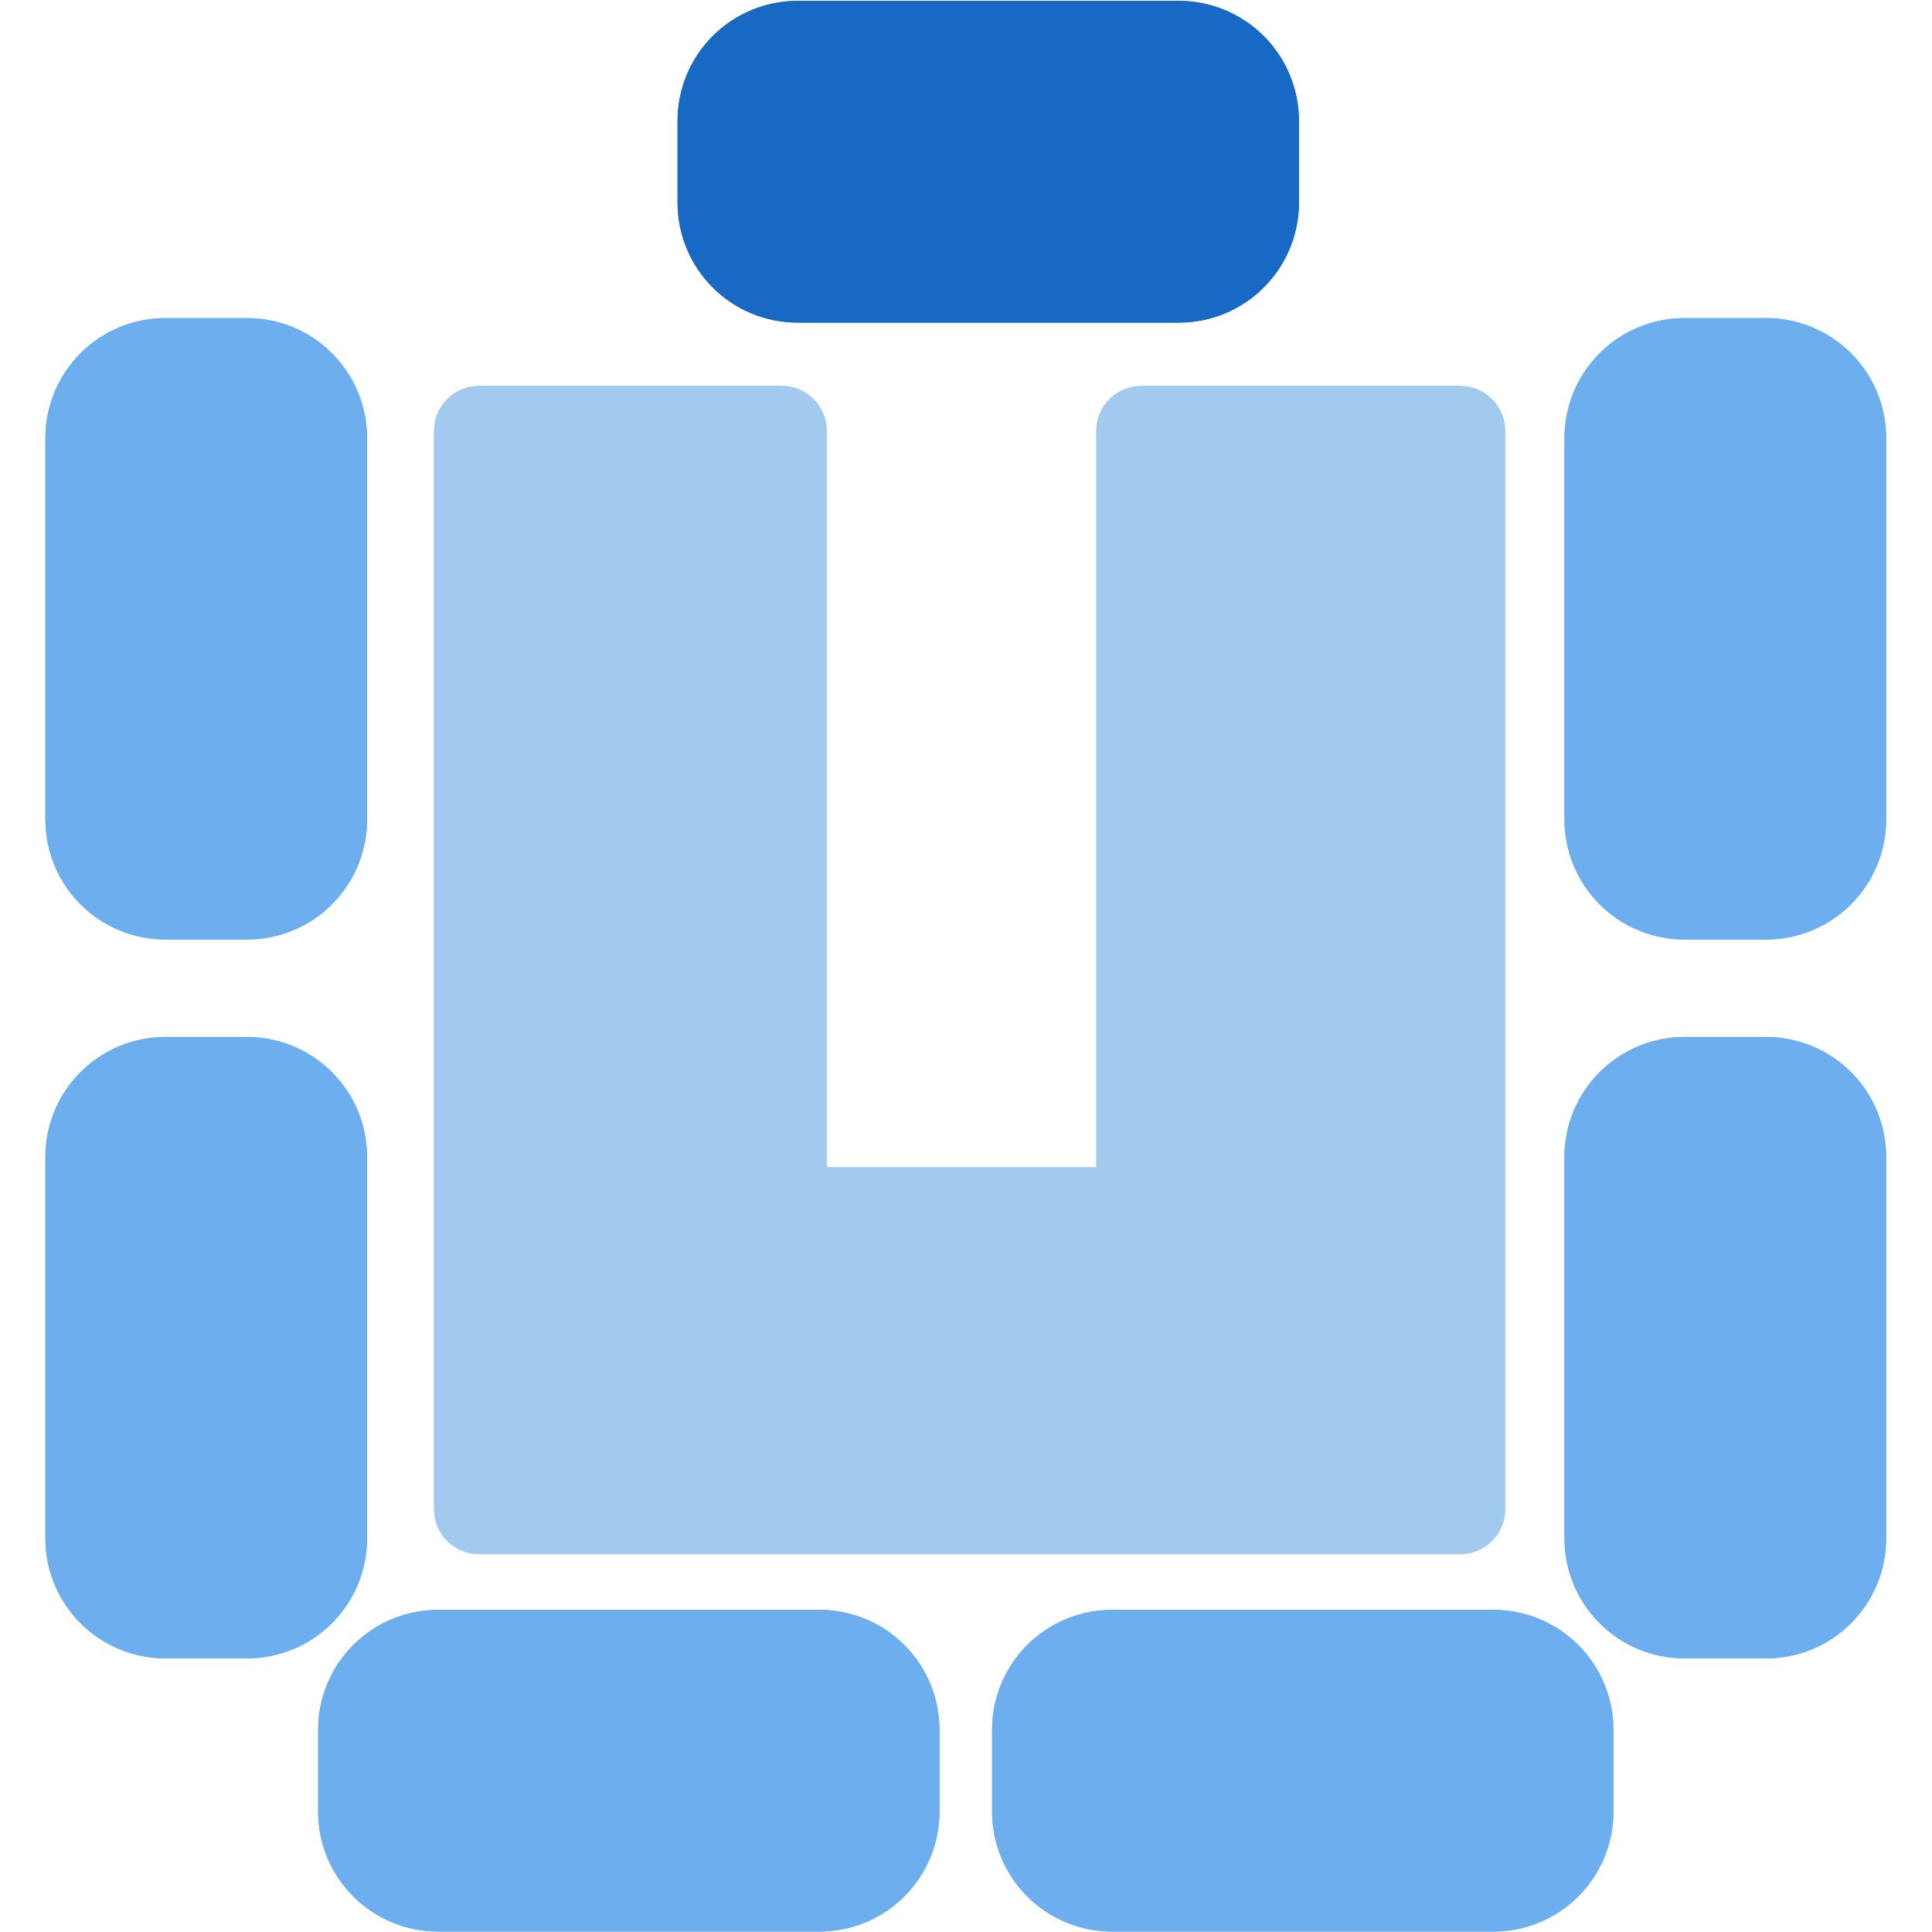 <svg xmlns="http://www.w3.org/2000/svg" xmlns:xlink="http://www.w3.org/1999/xlink" width="500" zoomAndPan="magnify" viewBox="0 0 375 375" height="500" preserveAspectRatio="xMidYMid meet" version="1.0"><defs><clipPath id="334d9b8e42"><path d="M 303 61 L 366.422 61 L 366.422 183 L 303 183 Z M 303 61 " clip-rule="nonzero"/></clipPath><clipPath id="a63d3ff17a"><path d="M 8.672 61 L 72 61 L 72 183 L 8.672 183 Z M 8.672 61 " clip-rule="nonzero"/></clipPath><clipPath id="c9794bf03d"><path d="M 303 201 L 366.422 201 L 366.422 322 L 303 322 Z M 303 201 " clip-rule="nonzero"/></clipPath><clipPath id="bcb503dc4c"><path d="M 8.672 201 L 72 201 L 72 322 L 8.672 322 Z M 8.672 201 " clip-rule="nonzero"/></clipPath><clipPath id="9ec72c4272"><path d="M 303 61 L 366.422 61 L 366.422 183 L 303 183 Z M 303 61 " clip-rule="nonzero"/></clipPath><clipPath id="13bc99152f"><path d="M 8.672 61 L 72 61 L 72 183 L 8.672 183 Z M 8.672 61 " clip-rule="nonzero"/></clipPath><clipPath id="a0db80b672"><path d="M 303 201 L 366.422 201 L 366.422 322 L 303 322 Z M 303 201 " clip-rule="nonzero"/></clipPath><clipPath id="d4ac3993b7"><path d="M 8.672 201 L 72 201 L 72 322 L 8.672 322 Z M 8.672 201 " clip-rule="nonzero"/></clipPath></defs><g clip-path="url(#334d9b8e42)"><path fill="#6caeee" d="M 326.949 61.746 L 342.82 61.746 C 343.582 61.746 344.344 61.781 345.102 61.855 C 345.859 61.93 346.613 62.043 347.363 62.191 C 348.109 62.34 348.848 62.527 349.578 62.746 C 350.309 62.969 351.027 63.227 351.73 63.516 C 352.434 63.809 353.125 64.133 353.797 64.492 C 354.469 64.852 355.121 65.246 355.758 65.668 C 356.391 66.094 357.004 66.547 357.59 67.031 C 358.18 67.512 358.746 68.023 359.285 68.562 C 359.824 69.102 360.336 69.668 360.82 70.258 C 361.305 70.848 361.758 71.457 362.18 72.094 C 362.605 72.727 362.996 73.379 363.355 74.051 C 363.715 74.727 364.039 75.414 364.332 76.117 C 364.625 76.824 364.879 77.539 365.102 78.27 C 365.324 79 365.508 79.738 365.656 80.488 C 365.805 81.234 365.918 81.988 365.992 82.746 C 366.066 83.504 366.105 84.266 366.105 85.027 L 366.105 159.07 C 366.105 159.832 366.066 160.594 365.992 161.352 C 365.918 162.109 365.805 162.863 365.656 163.613 C 365.508 164.359 365.324 165.098 365.102 165.828 C 364.879 166.559 364.625 167.277 364.332 167.98 C 364.039 168.684 363.715 169.375 363.355 170.047 C 362.996 170.719 362.605 171.371 362.18 172.008 C 361.758 172.641 361.305 173.254 360.82 173.84 C 360.336 174.43 359.824 174.996 359.285 175.535 C 358.746 176.074 358.18 176.586 357.59 177.07 C 357.004 177.555 356.391 178.008 355.758 178.43 C 355.121 178.855 354.469 179.246 353.797 179.605 C 353.125 179.965 352.434 180.289 351.73 180.582 C 351.027 180.875 350.309 181.129 349.578 181.352 C 348.848 181.574 348.109 181.758 347.363 181.906 C 346.613 182.055 345.859 182.168 345.102 182.242 C 344.344 182.316 343.582 182.355 342.82 182.355 L 326.949 182.355 C 326.184 182.355 325.426 182.316 324.664 182.242 C 323.906 182.168 323.152 182.055 322.406 181.906 C 321.656 181.758 320.918 181.574 320.188 181.352 C 319.457 181.129 318.742 180.875 318.035 180.582 C 317.332 180.289 316.645 179.965 315.973 179.605 C 315.297 179.246 314.645 178.855 314.012 178.43 C 313.379 178.008 312.766 177.555 312.176 177.07 C 311.586 176.586 311.023 176.074 310.484 175.535 C 309.945 174.996 309.434 174.43 308.949 173.84 C 308.465 173.254 308.012 172.641 307.586 172.008 C 307.164 171.371 306.773 170.719 306.414 170.047 C 306.051 169.375 305.727 168.684 305.434 167.98 C 305.145 167.277 304.887 166.559 304.664 165.828 C 304.445 165.098 304.258 164.359 304.109 163.613 C 303.961 162.863 303.852 162.109 303.773 161.352 C 303.699 160.594 303.664 159.832 303.664 159.07 L 303.664 85.027 C 303.664 84.266 303.699 83.504 303.773 82.746 C 303.852 81.988 303.961 81.234 304.109 80.488 C 304.258 79.738 304.445 79 304.664 78.27 C 304.887 77.539 305.145 76.824 305.434 76.117 C 305.727 75.414 306.051 74.727 306.414 74.051 C 306.773 73.379 307.164 72.727 307.586 72.094 C 308.012 71.457 308.465 70.848 308.949 70.258 C 309.434 69.668 309.945 69.102 310.484 68.562 C 311.023 68.023 311.586 67.512 312.176 67.031 C 312.766 66.547 313.379 66.094 314.012 65.668 C 314.645 65.246 315.297 64.852 315.973 64.492 C 316.645 64.133 317.332 63.809 318.035 63.516 C 318.742 63.227 319.457 62.969 320.188 62.746 C 320.918 62.527 321.656 62.34 322.406 62.191 C 323.152 62.043 323.906 61.93 324.664 61.855 C 325.426 61.781 326.184 61.746 326.949 61.746 Z M 326.949 61.746 " fill-opacity="1" fill-rule="nonzero"/></g><g clip-path="url(#a63d3ff17a)"><path fill="#6caeee" d="M 32.094 61.746 L 47.965 61.746 C 48.727 61.746 49.488 61.781 50.246 61.855 C 51.008 61.93 51.762 62.043 52.508 62.191 C 53.254 62.34 53.996 62.527 54.723 62.746 C 55.453 62.969 56.172 63.227 56.875 63.516 C 57.582 63.809 58.27 64.133 58.941 64.492 C 59.613 64.852 60.266 65.246 60.902 65.668 C 61.535 66.094 62.148 66.547 62.738 67.031 C 63.328 67.512 63.891 68.023 64.43 68.562 C 64.969 69.102 65.48 69.668 65.965 70.258 C 66.449 70.848 66.902 71.457 67.324 72.094 C 67.75 72.727 68.141 73.379 68.5 74.051 C 68.859 74.727 69.188 75.414 69.477 76.117 C 69.77 76.824 70.027 77.539 70.246 78.27 C 70.469 79 70.652 79.738 70.801 80.488 C 70.953 81.234 71.062 81.988 71.137 82.746 C 71.211 83.504 71.25 84.266 71.25 85.027 L 71.25 159.07 C 71.25 159.832 71.211 160.594 71.137 161.352 C 71.062 162.109 70.953 162.863 70.801 163.613 C 70.652 164.359 70.469 165.098 70.246 165.828 C 70.027 166.559 69.77 167.277 69.477 167.98 C 69.188 168.684 68.859 169.375 68.5 170.047 C 68.141 170.719 67.75 171.371 67.324 172.008 C 66.902 172.641 66.449 173.254 65.965 173.84 C 65.48 174.43 64.969 174.996 64.43 175.535 C 63.891 176.074 63.328 176.586 62.738 177.07 C 62.148 177.555 61.535 178.008 60.902 178.43 C 60.266 178.855 59.613 179.246 58.941 179.605 C 58.27 179.965 57.582 180.289 56.875 180.582 C 56.172 180.875 55.453 181.129 54.723 181.352 C 53.996 181.574 53.254 181.758 52.508 181.906 C 51.762 182.055 51.008 182.168 50.246 182.242 C 49.488 182.316 48.727 182.355 47.965 182.355 L 32.094 182.355 C 31.332 182.355 30.57 182.316 29.812 182.242 C 29.051 182.168 28.297 182.055 27.551 181.906 C 26.801 181.758 26.062 181.574 25.332 181.352 C 24.605 181.129 23.887 180.875 23.184 180.582 C 22.477 180.289 21.789 179.965 21.117 179.605 C 20.445 179.246 19.789 178.855 19.156 178.43 C 18.523 178.008 17.91 177.555 17.32 177.07 C 16.73 176.586 16.168 176.074 15.629 175.535 C 15.09 174.996 14.578 174.43 14.094 173.84 C 13.609 173.254 13.156 172.641 12.73 172.008 C 12.309 171.371 11.918 170.719 11.559 170.047 C 11.199 169.375 10.871 168.684 10.582 167.98 C 10.289 167.277 10.031 166.559 9.812 165.828 C 9.59 165.098 9.406 164.359 9.254 163.613 C 9.105 162.863 8.996 162.109 8.922 161.352 C 8.844 160.594 8.809 159.832 8.809 159.07 L 8.809 85.027 C 8.809 84.266 8.844 83.504 8.922 82.746 C 8.996 81.988 9.105 81.234 9.254 80.488 C 9.406 79.738 9.59 79 9.812 78.27 C 10.031 77.539 10.289 76.824 10.582 76.117 C 10.871 75.414 11.199 74.727 11.559 74.051 C 11.918 73.379 12.309 72.727 12.73 72.094 C 13.156 71.457 13.609 70.848 14.094 70.258 C 14.578 69.668 15.09 69.102 15.629 68.562 C 16.168 68.023 16.73 67.512 17.32 67.031 C 17.91 66.547 18.523 66.094 19.156 65.668 C 19.789 65.246 20.445 64.852 21.117 64.492 C 21.789 64.133 22.477 63.809 23.184 63.516 C 23.887 63.227 24.605 62.969 25.332 62.746 C 26.062 62.527 26.801 62.34 27.551 62.191 C 28.297 62.043 29.051 61.93 29.812 61.855 C 30.57 61.781 31.332 61.746 32.094 61.746 Z M 32.094 61.746 " fill-opacity="1" fill-rule="nonzero"/></g><g clip-path="url(#c9794bf03d)"><path fill="#6caeee" d="M 326.949 201.277 L 342.82 201.277 C 343.582 201.277 344.344 201.316 345.102 201.391 C 345.859 201.465 346.613 201.578 347.363 201.727 C 348.109 201.875 348.848 202.059 349.578 202.281 C 350.309 202.504 351.027 202.758 351.73 203.051 C 352.434 203.344 353.125 203.668 353.797 204.027 C 354.469 204.387 355.121 204.781 355.758 205.203 C 356.391 205.625 357.004 206.082 357.59 206.566 C 358.18 207.047 358.746 207.559 359.285 208.098 C 359.824 208.637 360.336 209.203 360.82 209.793 C 361.305 210.383 361.758 210.992 362.18 211.629 C 362.605 212.262 362.996 212.914 363.355 213.586 C 363.715 214.262 364.039 214.949 364.332 215.652 C 364.625 216.359 364.879 217.074 365.102 217.805 C 365.324 218.535 365.508 219.273 365.656 220.02 C 365.805 220.77 365.918 221.523 365.992 222.281 C 366.066 223.039 366.105 223.801 366.105 224.562 L 366.105 298.605 C 366.105 299.367 366.066 300.129 365.992 300.887 C 365.918 301.645 365.805 302.398 365.656 303.148 C 365.508 303.895 365.324 304.633 365.102 305.363 C 364.879 306.094 364.625 306.812 364.332 307.516 C 364.039 308.219 363.715 308.91 363.355 309.582 C 362.996 310.254 362.605 310.906 362.18 311.539 C 361.758 312.176 361.305 312.785 360.82 313.375 C 360.336 313.965 359.824 314.531 359.285 315.07 C 358.746 315.609 358.18 316.121 357.59 316.605 C 357.004 317.086 356.391 317.543 355.758 317.965 C 355.121 318.391 354.469 318.781 353.797 319.141 C 353.125 319.5 352.434 319.824 351.73 320.117 C 351.027 320.41 350.309 320.664 349.578 320.887 C 348.848 321.109 348.109 321.293 347.363 321.441 C 346.613 321.59 345.859 321.703 345.102 321.777 C 344.344 321.852 343.582 321.891 342.82 321.891 L 326.949 321.891 C 326.184 321.891 325.426 321.852 324.664 321.777 C 323.906 321.703 323.152 321.59 322.406 321.441 C 321.656 321.293 320.918 321.109 320.188 320.887 C 319.457 320.664 318.742 320.41 318.035 320.117 C 317.332 319.824 316.645 319.5 315.973 319.141 C 315.297 318.781 314.645 318.391 314.012 317.965 C 313.379 317.543 312.766 317.086 312.176 316.605 C 311.586 316.121 311.023 315.609 310.484 315.07 C 309.945 314.531 309.434 313.965 308.949 313.375 C 308.465 312.785 308.012 312.176 307.586 311.539 C 307.164 310.906 306.773 310.254 306.414 309.582 C 306.051 308.91 305.727 308.219 305.434 307.516 C 305.145 306.812 304.887 306.094 304.664 305.363 C 304.445 304.633 304.258 303.895 304.109 303.148 C 303.961 302.398 303.852 301.645 303.773 300.887 C 303.699 300.129 303.664 299.367 303.664 298.605 L 303.664 224.562 C 303.664 223.801 303.699 223.039 303.773 222.281 C 303.852 221.523 303.961 220.77 304.109 220.02 C 304.258 219.273 304.445 218.535 304.664 217.805 C 304.887 217.074 305.145 216.359 305.434 215.652 C 305.727 214.949 306.051 214.262 306.414 213.586 C 306.773 212.914 307.164 212.262 307.586 211.629 C 308.012 210.992 308.465 210.383 308.949 209.793 C 309.434 209.203 309.945 208.637 310.484 208.098 C 311.023 207.559 311.586 207.047 312.176 206.566 C 312.766 206.082 313.379 205.625 314.012 205.203 C 314.645 204.781 315.297 204.387 315.973 204.027 C 316.645 203.668 317.332 203.344 318.035 203.051 C 318.742 202.758 319.457 202.504 320.188 202.281 C 320.918 202.059 321.656 201.875 322.406 201.727 C 323.152 201.578 323.906 201.465 324.664 201.391 C 325.426 201.316 326.184 201.277 326.949 201.277 Z M 326.949 201.277 " fill-opacity="1" fill-rule="nonzero"/></g><g clip-path="url(#bcb503dc4c)"><path fill="#6caeee" d="M 32.094 201.277 L 47.965 201.277 C 48.727 201.277 49.488 201.316 50.246 201.391 C 51.008 201.465 51.762 201.578 52.508 201.727 C 53.254 201.875 53.996 202.059 54.723 202.281 C 55.453 202.504 56.172 202.758 56.875 203.051 C 57.582 203.344 58.27 203.668 58.941 204.027 C 59.613 204.387 60.266 204.781 60.902 205.203 C 61.535 205.625 62.148 206.082 62.738 206.566 C 63.328 207.047 63.891 207.559 64.43 208.098 C 64.969 208.637 65.48 209.203 65.965 209.793 C 66.449 210.383 66.902 210.992 67.324 211.629 C 67.75 212.262 68.141 212.914 68.5 213.586 C 68.859 214.262 69.188 214.949 69.477 215.652 C 69.77 216.359 70.027 217.074 70.246 217.805 C 70.469 218.535 70.652 219.273 70.801 220.02 C 70.953 220.77 71.062 221.523 71.137 222.281 C 71.211 223.039 71.25 223.801 71.25 224.562 L 71.25 298.605 C 71.25 299.367 71.211 300.129 71.137 300.887 C 71.062 301.645 70.953 302.398 70.801 303.148 C 70.652 303.895 70.469 304.633 70.246 305.363 C 70.027 306.094 69.77 306.812 69.477 307.516 C 69.188 308.219 68.859 308.91 68.5 309.582 C 68.141 310.254 67.75 310.906 67.324 311.539 C 66.902 312.176 66.449 312.785 65.965 313.375 C 65.48 313.965 64.969 314.531 64.43 315.07 C 63.891 315.609 63.328 316.121 62.738 316.605 C 62.148 317.086 61.535 317.543 60.902 317.965 C 60.266 318.391 59.613 318.781 58.941 319.141 C 58.27 319.5 57.582 319.824 56.875 320.117 C 56.172 320.41 55.453 320.664 54.723 320.887 C 53.996 321.109 53.254 321.293 52.508 321.441 C 51.762 321.59 51.008 321.703 50.246 321.777 C 49.488 321.852 48.727 321.891 47.965 321.891 L 32.094 321.891 C 31.332 321.891 30.57 321.852 29.812 321.777 C 29.051 321.703 28.297 321.59 27.551 321.441 C 26.801 321.293 26.062 321.109 25.332 320.887 C 24.605 320.664 23.887 320.41 23.184 320.117 C 22.477 319.824 21.789 319.5 21.117 319.141 C 20.445 318.781 19.789 318.391 19.156 317.965 C 18.523 317.543 17.91 317.086 17.32 316.605 C 16.73 316.121 16.168 315.609 15.629 315.07 C 15.09 314.531 14.578 313.965 14.094 313.375 C 13.609 312.785 13.156 312.176 12.73 311.539 C 12.309 310.906 11.918 310.254 11.559 309.582 C 11.199 308.91 10.871 308.219 10.582 307.516 C 10.289 306.812 10.031 306.094 9.812 305.363 C 9.59 304.633 9.406 303.895 9.254 303.148 C 9.105 302.398 8.996 301.645 8.922 300.887 C 8.844 300.129 8.809 299.367 8.809 298.605 L 8.809 224.562 C 8.809 223.801 8.844 223.039 8.922 222.281 C 8.996 221.523 9.105 220.77 9.254 220.02 C 9.406 219.273 9.59 218.535 9.812 217.805 C 10.031 217.074 10.289 216.359 10.582 215.652 C 10.871 214.949 11.199 214.262 11.559 213.586 C 11.918 212.914 12.309 212.262 12.73 211.629 C 13.156 210.992 13.609 210.383 14.094 209.793 C 14.578 209.203 15.09 208.637 15.629 208.098 C 16.168 207.559 16.73 207.047 17.32 206.566 C 17.91 206.082 18.523 205.625 19.156 205.203 C 19.789 204.781 20.445 204.387 21.117 204.027 C 21.789 203.668 22.477 203.344 23.184 203.051 C 23.887 202.758 24.605 202.504 25.332 202.281 C 26.062 202.059 26.801 201.875 27.551 201.727 C 28.297 201.578 29.051 201.465 29.812 201.391 C 30.57 201.316 31.332 201.277 32.094 201.277 Z M 32.094 201.277 " fill-opacity="1" fill-rule="nonzero"/></g><path fill="#1769c3" d="M 154.797 0.176 L 228.836 0.176 C 229.602 0.176 230.359 0.211 231.121 0.285 C 231.879 0.359 232.633 0.473 233.379 0.621 C 234.129 0.77 234.867 0.957 235.598 1.176 C 236.328 1.398 237.043 1.656 237.746 1.945 C 238.453 2.238 239.141 2.562 239.812 2.926 C 240.484 3.285 241.141 3.676 241.773 4.098 C 242.406 4.523 243.02 4.977 243.609 5.461 C 244.199 5.945 244.762 6.457 245.301 6.996 C 245.84 7.535 246.352 8.098 246.836 8.688 C 247.32 9.277 247.773 9.891 248.199 10.523 C 248.621 11.156 249.012 11.809 249.371 12.484 C 249.73 13.156 250.059 13.844 250.348 14.547 C 250.641 15.254 250.898 15.969 251.121 16.699 C 251.34 17.43 251.527 18.168 251.676 18.918 C 251.824 19.664 251.934 20.418 252.012 21.176 C 252.086 21.938 252.121 22.695 252.121 23.461 L 252.121 39.332 C 252.121 40.094 252.086 40.855 252.012 41.613 C 251.934 42.371 251.824 43.125 251.676 43.875 C 251.527 44.621 251.34 45.359 251.121 46.09 C 250.898 46.82 250.641 47.539 250.348 48.242 C 250.059 48.945 249.73 49.637 249.371 50.309 C 249.012 50.98 248.621 51.633 248.199 52.27 C 247.773 52.902 247.32 53.512 246.836 54.102 C 246.352 54.691 245.84 55.258 245.301 55.797 C 244.762 56.336 244.199 56.848 243.609 57.332 C 243.02 57.816 242.406 58.27 241.773 58.691 C 241.141 59.117 240.484 59.508 239.812 59.867 C 239.141 60.227 238.453 60.551 237.746 60.844 C 237.043 61.137 236.328 61.391 235.598 61.613 C 234.867 61.836 234.129 62.02 233.379 62.168 C 232.633 62.316 231.879 62.43 231.121 62.504 C 230.359 62.578 229.602 62.617 228.836 62.617 L 154.797 62.617 C 154.035 62.617 153.273 62.578 152.516 62.504 C 151.754 62.43 151 62.316 150.254 62.168 C 149.508 62.02 148.766 61.836 148.039 61.613 C 147.309 61.391 146.59 61.137 145.887 60.844 C 145.18 60.551 144.492 60.227 143.82 59.867 C 143.148 59.508 142.496 59.117 141.859 58.691 C 141.227 58.27 140.613 57.816 140.023 57.332 C 139.434 56.848 138.871 56.336 138.332 55.797 C 137.793 55.258 137.281 54.691 136.797 54.102 C 136.312 53.512 135.859 52.902 135.438 52.27 C 135.012 51.633 134.621 50.98 134.262 50.309 C 133.902 49.637 133.574 48.945 133.285 48.242 C 132.992 47.539 132.734 46.82 132.516 46.09 C 132.293 45.359 132.109 44.621 131.961 43.875 C 131.809 43.125 131.699 42.371 131.625 41.613 C 131.551 40.855 131.512 40.094 131.512 39.332 L 131.512 23.461 C 131.512 22.695 131.551 21.938 131.625 21.176 C 131.699 20.418 131.809 19.664 131.961 18.918 C 132.109 18.168 132.293 17.43 132.516 16.699 C 132.734 15.969 132.992 15.254 133.285 14.547 C 133.574 13.844 133.902 13.156 134.262 12.484 C 134.621 11.809 135.012 11.156 135.438 10.523 C 135.859 9.891 136.312 9.277 136.797 8.688 C 137.281 8.098 137.793 7.535 138.332 6.996 C 138.871 6.457 139.434 5.945 140.023 5.461 C 140.613 4.977 141.227 4.523 141.859 4.098 C 142.496 3.676 143.148 3.285 143.82 2.926 C 144.492 2.562 145.18 2.238 145.887 1.945 C 146.59 1.656 147.309 1.398 148.039 1.176 C 148.766 0.957 149.508 0.77 150.254 0.621 C 151 0.473 151.754 0.359 152.516 0.285 C 153.273 0.211 154.035 0.176 154.797 0.176 Z M 154.797 0.176 " fill-opacity="1" fill-rule="nonzero"/><path fill="#6caeee" d="M 215.844 312.473 L 289.883 312.473 C 290.645 312.473 291.406 312.508 292.168 312.582 C 292.926 312.656 293.68 312.77 294.426 312.918 C 295.176 313.066 295.914 313.254 296.645 313.473 C 297.371 313.695 298.09 313.953 298.793 314.242 C 299.5 314.535 300.188 314.859 300.859 315.219 C 301.531 315.578 302.188 315.973 302.82 316.395 C 303.453 316.82 304.066 317.273 304.656 317.758 C 305.246 318.238 305.809 318.75 306.348 319.289 C 306.887 319.832 307.398 320.395 307.883 320.984 C 308.367 321.574 308.82 322.184 309.246 322.82 C 309.668 323.453 310.059 324.105 310.418 324.781 C 310.777 325.453 311.105 326.141 311.395 326.844 C 311.688 327.551 311.945 328.266 312.164 328.996 C 312.387 329.727 312.574 330.465 312.723 331.215 C 312.871 331.961 312.98 332.715 313.055 333.473 C 313.133 334.23 313.168 334.992 313.168 335.754 L 313.168 351.629 C 313.168 352.391 313.133 353.152 313.055 353.91 C 312.98 354.668 312.871 355.422 312.723 356.172 C 312.574 356.918 312.387 357.656 312.164 358.387 C 311.945 359.117 311.688 359.836 311.395 360.539 C 311.105 361.242 310.777 361.934 310.418 362.605 C 310.059 363.277 309.668 363.93 309.246 364.562 C 308.82 365.199 308.367 365.809 307.883 366.398 C 307.398 366.988 306.887 367.555 306.348 368.094 C 305.809 368.633 305.246 369.145 304.656 369.629 C 304.066 370.109 303.453 370.566 302.82 370.988 C 302.188 371.414 301.531 371.805 300.859 372.164 C 300.188 372.523 299.5 372.848 298.793 373.141 C 298.09 373.434 297.371 373.688 296.645 373.91 C 295.914 374.133 295.176 374.316 294.426 374.465 C 293.68 374.613 292.926 374.727 292.168 374.801 C 291.406 374.875 290.645 374.914 289.883 374.914 L 215.844 374.914 C 215.082 374.914 214.32 374.875 213.562 374.801 C 212.801 374.727 212.047 374.613 211.301 374.465 C 210.551 374.316 209.812 374.133 209.082 373.91 C 208.355 373.688 207.637 373.434 206.934 373.141 C 206.227 372.848 205.539 372.523 204.867 372.164 C 204.195 371.805 203.539 371.414 202.906 370.988 C 202.273 370.566 201.66 370.109 201.07 369.629 C 200.48 369.145 199.918 368.633 199.379 368.094 C 198.84 367.555 198.328 366.988 197.844 366.398 C 197.359 365.809 196.906 365.199 196.48 364.562 C 196.059 363.93 195.668 363.277 195.309 362.605 C 194.949 361.934 194.621 361.242 194.332 360.539 C 194.039 359.836 193.781 359.117 193.562 358.387 C 193.34 357.656 193.152 356.918 193.004 356.172 C 192.855 355.422 192.746 354.668 192.672 353.91 C 192.594 353.152 192.559 352.391 192.559 351.629 L 192.559 335.754 C 192.559 334.992 192.594 334.23 192.672 333.473 C 192.746 332.715 192.855 331.961 193.004 331.215 C 193.152 330.465 193.34 329.727 193.562 328.996 C 193.781 328.266 194.039 327.551 194.332 326.844 C 194.621 326.141 194.949 325.453 195.309 324.781 C 195.668 324.105 196.059 323.453 196.48 322.82 C 196.906 322.184 197.359 321.574 197.844 320.984 C 198.328 320.395 198.84 319.832 199.379 319.289 C 199.918 318.75 200.48 318.238 201.07 317.758 C 201.66 317.273 202.273 316.82 202.906 316.395 C 203.539 315.973 204.195 315.578 204.867 315.219 C 205.539 314.859 206.227 314.535 206.934 314.242 C 207.637 313.953 208.355 313.695 209.082 313.473 C 209.812 313.254 210.551 313.066 211.301 312.918 C 212.047 312.77 212.801 312.656 213.562 312.582 C 214.32 312.508 215.082 312.473 215.844 312.473 Z M 215.844 312.473 " fill-opacity="1" fill-rule="nonzero"/><path fill="#6caeee" d="M 85.027 312.473 L 159.07 312.473 C 159.832 312.473 160.594 312.508 161.352 312.582 C 162.109 312.656 162.863 312.77 163.613 312.918 C 164.359 313.066 165.098 313.254 165.828 313.473 C 166.559 313.695 167.277 313.953 167.98 314.242 C 168.684 314.535 169.375 314.859 170.047 315.219 C 170.719 315.578 171.371 315.973 172.008 316.395 C 172.641 316.82 173.254 317.273 173.84 317.758 C 174.43 318.238 174.996 318.75 175.535 319.289 C 176.074 319.832 176.586 320.395 177.07 320.984 C 177.555 321.574 178.008 322.184 178.43 322.82 C 178.855 323.453 179.246 324.105 179.605 324.781 C 179.965 325.453 180.289 326.141 180.582 326.844 C 180.875 327.551 181.129 328.266 181.352 328.996 C 181.574 329.727 181.758 330.465 181.906 331.215 C 182.055 331.961 182.168 332.715 182.242 333.473 C 182.316 334.23 182.355 334.992 182.355 335.754 L 182.355 351.629 C 182.355 352.391 182.316 353.152 182.242 353.91 C 182.168 354.668 182.055 355.422 181.906 356.172 C 181.758 356.918 181.574 357.656 181.352 358.387 C 181.129 359.117 180.875 359.836 180.582 360.539 C 180.289 361.242 179.965 361.934 179.605 362.605 C 179.246 363.277 178.855 363.93 178.43 364.562 C 178.008 365.199 177.555 365.809 177.07 366.398 C 176.586 366.988 176.074 367.555 175.535 368.094 C 174.996 368.633 174.43 369.145 173.84 369.629 C 173.254 370.109 172.641 370.566 172.008 370.988 C 171.371 371.414 170.719 371.805 170.047 372.164 C 169.375 372.523 168.684 372.848 167.98 373.141 C 167.277 373.434 166.559 373.688 165.828 373.91 C 165.098 374.133 164.359 374.316 163.613 374.465 C 162.863 374.613 162.109 374.727 161.352 374.801 C 160.594 374.875 159.832 374.914 159.07 374.914 L 85.027 374.914 C 84.266 374.914 83.504 374.875 82.746 374.801 C 81.988 374.727 81.234 374.613 80.488 374.465 C 79.738 374.316 79 374.133 78.27 373.91 C 77.539 373.688 76.824 373.434 76.117 373.141 C 75.414 372.848 74.727 372.523 74.051 372.164 C 73.379 371.805 72.727 371.414 72.094 370.988 C 71.457 370.566 70.848 370.109 70.258 369.629 C 69.668 369.145 69.102 368.633 68.562 368.094 C 68.023 367.555 67.512 366.988 67.031 366.398 C 66.547 365.809 66.094 365.199 65.668 364.562 C 65.246 363.93 64.852 363.277 64.492 362.605 C 64.133 361.934 63.809 361.242 63.516 360.539 C 63.227 359.836 62.969 359.117 62.746 358.387 C 62.527 357.656 62.34 356.918 62.191 356.172 C 62.043 355.422 61.93 354.668 61.855 353.91 C 61.781 353.152 61.746 352.391 61.746 351.629 L 61.746 335.754 C 61.746 334.992 61.781 334.23 61.855 333.473 C 61.93 332.715 62.043 331.961 62.191 331.215 C 62.34 330.465 62.527 329.727 62.746 328.996 C 62.969 328.266 63.227 327.551 63.516 326.844 C 63.809 326.141 64.133 325.453 64.492 324.781 C 64.852 324.105 65.246 323.453 65.668 322.82 C 66.094 322.184 66.547 321.574 67.031 320.984 C 67.512 320.395 68.023 319.832 68.562 319.289 C 69.102 318.75 69.668 318.238 70.258 317.758 C 70.848 317.273 71.457 316.82 72.094 316.395 C 72.727 315.973 73.379 315.578 74.051 315.219 C 74.727 314.859 75.414 314.535 76.117 314.242 C 76.824 313.953 77.539 313.695 78.27 313.473 C 79 313.254 79.738 313.066 80.488 312.918 C 81.234 312.77 81.988 312.656 82.746 312.582 C 83.504 312.508 84.266 312.473 85.027 312.473 Z M 85.027 312.473 " fill-opacity="1" fill-rule="nonzero"/><path fill="#a2c9ee" d="M 92.965 301.656 L 283.43 301.656 C 284.004 301.656 284.57 301.602 285.133 301.488 C 285.691 301.379 286.238 301.211 286.766 300.992 C 287.297 300.773 287.801 300.504 288.273 300.188 C 288.75 299.867 289.191 299.508 289.598 299.102 C 290 298.699 290.363 298.258 290.68 297.781 C 291 297.305 291.27 296.801 291.488 296.273 C 291.707 295.746 291.871 295.199 291.984 294.637 C 292.094 294.074 292.152 293.508 292.152 292.938 L 292.152 83.633 C 292.152 83.062 292.094 82.492 291.984 81.934 C 291.871 81.371 291.707 80.824 291.488 80.297 C 291.27 79.766 291 79.266 290.68 78.789 C 290.363 78.312 290 77.871 289.598 77.469 C 289.191 77.062 288.75 76.699 288.273 76.383 C 287.801 76.062 287.297 75.797 286.766 75.578 C 286.238 75.359 285.691 75.191 285.133 75.082 C 284.57 74.969 284.004 74.914 283.43 74.914 L 221.512 74.914 C 220.938 74.914 220.371 74.969 219.809 75.082 C 219.25 75.191 218.703 75.359 218.176 75.578 C 217.645 75.797 217.145 76.062 216.668 76.383 C 216.191 76.699 215.75 77.062 215.344 77.469 C 214.941 77.871 214.578 78.312 214.262 78.789 C 213.941 79.266 213.672 79.766 213.453 80.297 C 213.234 80.824 213.07 81.371 212.957 81.934 C 212.848 82.492 212.789 83.062 212.789 83.633 L 212.789 226.57 L 160.465 226.57 L 160.465 83.633 C 160.465 83.062 160.41 82.492 160.297 81.934 C 160.188 81.371 160.02 80.824 159.801 80.297 C 159.582 79.766 159.312 79.266 158.996 78.789 C 158.676 78.312 158.316 77.871 157.91 77.469 C 157.508 77.062 157.066 76.699 156.59 76.383 C 156.113 76.062 155.609 75.797 155.082 75.578 C 154.551 75.359 154.008 75.191 153.445 75.082 C 152.883 74.969 152.316 74.914 151.746 74.914 L 92.965 74.914 C 92.391 74.914 91.824 74.969 91.266 75.082 C 90.703 75.191 90.156 75.359 89.629 75.578 C 89.098 75.797 88.598 76.062 88.121 76.383 C 87.645 76.699 87.203 77.062 86.797 77.469 C 86.395 77.871 86.031 78.312 85.715 78.789 C 85.395 79.266 85.129 79.766 84.906 80.297 C 84.688 80.824 84.523 81.371 84.41 81.934 C 84.301 82.492 84.246 83.062 84.246 83.633 L 84.246 292.938 C 84.246 293.508 84.301 294.074 84.41 294.637 C 84.523 295.199 84.688 295.746 84.906 296.273 C 85.129 296.801 85.395 297.305 85.715 297.781 C 86.031 298.258 86.395 298.699 86.797 299.102 C 87.203 299.508 87.645 299.867 88.121 300.188 C 88.598 300.504 89.098 300.773 89.629 300.992 C 90.156 301.211 90.703 301.379 91.266 301.488 C 91.824 301.602 92.391 301.656 92.965 301.656 Z M 92.965 301.656 " fill-opacity="1" fill-rule="nonzero"/><g clip-path="url(#9ec72c4272)"><path fill="#6caeee" d="M 326.949 61.746 L 342.82 61.746 C 343.582 61.746 344.344 61.781 345.102 61.855 C 345.859 61.93 346.613 62.043 347.363 62.191 C 348.109 62.34 348.848 62.527 349.578 62.746 C 350.309 62.969 351.027 63.227 351.73 63.516 C 352.434 63.809 353.125 64.133 353.797 64.492 C 354.469 64.852 355.121 65.246 355.758 65.668 C 356.391 66.094 357.004 66.547 357.59 67.031 C 358.18 67.512 358.746 68.023 359.285 68.562 C 359.824 69.102 360.336 69.668 360.82 70.258 C 361.305 70.848 361.758 71.457 362.18 72.094 C 362.605 72.727 362.996 73.379 363.355 74.051 C 363.715 74.727 364.039 75.414 364.332 76.117 C 364.625 76.824 364.879 77.539 365.102 78.27 C 365.324 79 365.508 79.738 365.656 80.488 C 365.805 81.234 365.918 81.988 365.992 82.746 C 366.066 83.504 366.105 84.266 366.105 85.027 L 366.105 159.07 C 366.105 159.832 366.066 160.594 365.992 161.352 C 365.918 162.109 365.805 162.863 365.656 163.613 C 365.508 164.359 365.324 165.098 365.102 165.828 C 364.879 166.559 364.625 167.277 364.332 167.98 C 364.039 168.684 363.715 169.375 363.355 170.047 C 362.996 170.719 362.605 171.371 362.18 172.008 C 361.758 172.641 361.305 173.254 360.82 173.84 C 360.336 174.43 359.824 174.996 359.285 175.535 C 358.746 176.074 358.18 176.586 357.59 177.07 C 357.004 177.555 356.391 178.008 355.758 178.43 C 355.121 178.855 354.469 179.246 353.797 179.605 C 353.125 179.965 352.434 180.289 351.73 180.582 C 351.027 180.875 350.309 181.129 349.578 181.352 C 348.848 181.574 348.109 181.758 347.363 181.906 C 346.613 182.055 345.859 182.168 345.102 182.242 C 344.344 182.316 343.582 182.355 342.82 182.355 L 326.949 182.355 C 326.184 182.355 325.426 182.316 324.664 182.242 C 323.906 182.168 323.152 182.055 322.406 181.906 C 321.656 181.758 320.918 181.574 320.188 181.352 C 319.457 181.129 318.742 180.875 318.035 180.582 C 317.332 180.289 316.645 179.965 315.973 179.605 C 315.297 179.246 314.645 178.855 314.012 178.43 C 313.379 178.008 312.766 177.555 312.176 177.07 C 311.586 176.586 311.023 176.074 310.484 175.535 C 309.945 174.996 309.434 174.43 308.949 173.84 C 308.465 173.254 308.012 172.641 307.586 172.008 C 307.164 171.371 306.773 170.719 306.414 170.047 C 306.051 169.375 305.727 168.684 305.434 167.98 C 305.145 167.277 304.887 166.559 304.664 165.828 C 304.445 165.098 304.258 164.359 304.109 163.613 C 303.961 162.863 303.852 162.109 303.773 161.352 C 303.699 160.594 303.664 159.832 303.664 159.07 L 303.664 85.027 C 303.664 84.266 303.699 83.504 303.773 82.746 C 303.852 81.988 303.961 81.234 304.109 80.488 C 304.258 79.738 304.445 79 304.664 78.27 C 304.887 77.539 305.145 76.824 305.434 76.117 C 305.727 75.414 306.051 74.727 306.414 74.051 C 306.773 73.379 307.164 72.727 307.586 72.094 C 308.012 71.457 308.465 70.848 308.949 70.258 C 309.434 69.668 309.945 69.102 310.484 68.562 C 311.023 68.023 311.586 67.512 312.176 67.031 C 312.766 66.547 313.379 66.094 314.012 65.668 C 314.645 65.246 315.297 64.852 315.973 64.492 C 316.645 64.133 317.332 63.809 318.035 63.516 C 318.742 63.227 319.457 62.969 320.188 62.746 C 320.918 62.527 321.656 62.34 322.406 62.191 C 323.152 62.043 323.906 61.93 324.664 61.855 C 325.426 61.781 326.184 61.746 326.949 61.746 Z M 326.949 61.746 " fill-opacity="1" fill-rule="nonzero"/></g><g clip-path="url(#13bc99152f)"><path fill="#6caeee" d="M 32.094 61.746 L 47.965 61.746 C 48.727 61.746 49.488 61.781 50.246 61.855 C 51.008 61.93 51.762 62.043 52.508 62.191 C 53.254 62.34 53.996 62.527 54.723 62.746 C 55.453 62.969 56.172 63.227 56.875 63.516 C 57.582 63.809 58.27 64.133 58.941 64.492 C 59.613 64.852 60.266 65.246 60.902 65.668 C 61.535 66.094 62.148 66.547 62.738 67.031 C 63.328 67.512 63.891 68.023 64.43 68.562 C 64.969 69.102 65.48 69.668 65.965 70.258 C 66.449 70.848 66.902 71.457 67.324 72.094 C 67.75 72.727 68.141 73.379 68.5 74.051 C 68.859 74.727 69.188 75.414 69.477 76.117 C 69.77 76.824 70.027 77.539 70.246 78.27 C 70.469 79 70.652 79.738 70.801 80.488 C 70.953 81.234 71.062 81.988 71.137 82.746 C 71.211 83.504 71.25 84.266 71.25 85.027 L 71.25 159.07 C 71.25 159.832 71.211 160.594 71.137 161.352 C 71.062 162.109 70.953 162.863 70.801 163.613 C 70.652 164.359 70.469 165.098 70.246 165.828 C 70.027 166.559 69.77 167.277 69.477 167.98 C 69.188 168.684 68.859 169.375 68.5 170.047 C 68.141 170.719 67.75 171.371 67.324 172.008 C 66.902 172.641 66.449 173.254 65.965 173.84 C 65.48 174.43 64.969 174.996 64.43 175.535 C 63.891 176.074 63.328 176.586 62.738 177.07 C 62.148 177.555 61.535 178.008 60.902 178.43 C 60.266 178.855 59.613 179.246 58.941 179.605 C 58.27 179.965 57.582 180.289 56.875 180.582 C 56.172 180.875 55.453 181.129 54.723 181.352 C 53.996 181.574 53.254 181.758 52.508 181.906 C 51.762 182.055 51.008 182.168 50.246 182.242 C 49.488 182.316 48.727 182.355 47.965 182.355 L 32.094 182.355 C 31.332 182.355 30.57 182.316 29.812 182.242 C 29.051 182.168 28.297 182.055 27.551 181.906 C 26.801 181.758 26.062 181.574 25.332 181.352 C 24.605 181.129 23.887 180.875 23.184 180.582 C 22.477 180.289 21.789 179.965 21.117 179.605 C 20.445 179.246 19.789 178.855 19.156 178.43 C 18.523 178.008 17.91 177.555 17.32 177.07 C 16.73 176.586 16.168 176.074 15.629 175.535 C 15.09 174.996 14.578 174.43 14.094 173.84 C 13.609 173.254 13.156 172.641 12.73 172.008 C 12.309 171.371 11.918 170.719 11.559 170.047 C 11.199 169.375 10.871 168.684 10.582 167.98 C 10.289 167.277 10.031 166.559 9.812 165.828 C 9.59 165.098 9.406 164.359 9.254 163.613 C 9.105 162.863 8.996 162.109 8.922 161.352 C 8.844 160.594 8.809 159.832 8.809 159.07 L 8.809 85.027 C 8.809 84.266 8.844 83.504 8.922 82.746 C 8.996 81.988 9.105 81.234 9.254 80.488 C 9.406 79.738 9.59 79 9.812 78.27 C 10.031 77.539 10.289 76.824 10.582 76.117 C 10.871 75.414 11.199 74.727 11.559 74.051 C 11.918 73.379 12.309 72.727 12.73 72.094 C 13.156 71.457 13.609 70.848 14.094 70.258 C 14.578 69.668 15.09 69.102 15.629 68.562 C 16.168 68.023 16.73 67.512 17.32 67.031 C 17.91 66.547 18.523 66.094 19.156 65.668 C 19.789 65.246 20.445 64.852 21.117 64.492 C 21.789 64.133 22.477 63.809 23.184 63.516 C 23.887 63.227 24.605 62.969 25.332 62.746 C 26.062 62.527 26.801 62.34 27.551 62.191 C 28.297 62.043 29.051 61.93 29.812 61.855 C 30.57 61.781 31.332 61.746 32.094 61.746 Z M 32.094 61.746 " fill-opacity="1" fill-rule="nonzero"/></g><g clip-path="url(#a0db80b672)"><path fill="#6caeee" d="M 326.949 201.277 L 342.82 201.277 C 343.582 201.277 344.344 201.316 345.102 201.391 C 345.859 201.465 346.613 201.578 347.363 201.727 C 348.109 201.875 348.848 202.059 349.578 202.281 C 350.309 202.504 351.027 202.758 351.73 203.051 C 352.434 203.344 353.125 203.668 353.797 204.027 C 354.469 204.387 355.121 204.781 355.758 205.203 C 356.391 205.625 357.004 206.082 357.59 206.566 C 358.18 207.047 358.746 207.559 359.285 208.098 C 359.824 208.637 360.336 209.203 360.82 209.793 C 361.305 210.383 361.758 210.992 362.18 211.629 C 362.605 212.262 362.996 212.914 363.355 213.586 C 363.715 214.262 364.039 214.949 364.332 215.652 C 364.625 216.359 364.879 217.074 365.102 217.805 C 365.324 218.535 365.508 219.273 365.656 220.02 C 365.805 220.77 365.918 221.523 365.992 222.281 C 366.066 223.039 366.105 223.801 366.105 224.562 L 366.105 298.605 C 366.105 299.367 366.066 300.129 365.992 300.887 C 365.918 301.645 365.805 302.398 365.656 303.148 C 365.508 303.895 365.324 304.633 365.102 305.363 C 364.879 306.094 364.625 306.812 364.332 307.516 C 364.039 308.219 363.715 308.91 363.355 309.582 C 362.996 310.254 362.605 310.906 362.18 311.539 C 361.758 312.176 361.305 312.785 360.82 313.375 C 360.336 313.965 359.824 314.531 359.285 315.07 C 358.746 315.609 358.18 316.121 357.59 316.605 C 357.004 317.086 356.391 317.543 355.758 317.965 C 355.121 318.391 354.469 318.781 353.797 319.141 C 353.125 319.5 352.434 319.824 351.73 320.117 C 351.027 320.41 350.309 320.664 349.578 320.887 C 348.848 321.109 348.109 321.293 347.363 321.441 C 346.613 321.59 345.859 321.703 345.102 321.777 C 344.344 321.852 343.582 321.891 342.82 321.891 L 326.949 321.891 C 326.184 321.891 325.426 321.852 324.664 321.777 C 323.906 321.703 323.152 321.59 322.406 321.441 C 321.656 321.293 320.918 321.109 320.188 320.887 C 319.457 320.664 318.742 320.41 318.035 320.117 C 317.332 319.824 316.645 319.5 315.973 319.141 C 315.297 318.781 314.645 318.391 314.012 317.965 C 313.379 317.543 312.766 317.086 312.176 316.605 C 311.586 316.121 311.023 315.609 310.484 315.07 C 309.945 314.531 309.434 313.965 308.949 313.375 C 308.465 312.785 308.012 312.176 307.586 311.539 C 307.164 310.906 306.773 310.254 306.414 309.582 C 306.051 308.91 305.727 308.219 305.434 307.516 C 305.145 306.812 304.887 306.094 304.664 305.363 C 304.445 304.633 304.258 303.895 304.109 303.148 C 303.961 302.398 303.852 301.645 303.773 300.887 C 303.699 300.129 303.664 299.367 303.664 298.605 L 303.664 224.562 C 303.664 223.801 303.699 223.039 303.773 222.281 C 303.852 221.523 303.961 220.77 304.109 220.02 C 304.258 219.273 304.445 218.535 304.664 217.805 C 304.887 217.074 305.145 216.359 305.434 215.652 C 305.727 214.949 306.051 214.262 306.414 213.586 C 306.773 212.914 307.164 212.262 307.586 211.629 C 308.012 210.992 308.465 210.383 308.949 209.793 C 309.434 209.203 309.945 208.637 310.484 208.098 C 311.023 207.559 311.586 207.047 312.176 206.566 C 312.766 206.082 313.379 205.625 314.012 205.203 C 314.645 204.781 315.297 204.387 315.973 204.027 C 316.645 203.668 317.332 203.344 318.035 203.051 C 318.742 202.758 319.457 202.504 320.188 202.281 C 320.918 202.059 321.656 201.875 322.406 201.727 C 323.152 201.578 323.906 201.465 324.664 201.391 C 325.426 201.316 326.184 201.277 326.949 201.277 Z M 326.949 201.277 " fill-opacity="1" fill-rule="nonzero"/></g><g clip-path="url(#d4ac3993b7)"><path fill="#6caeee" d="M 32.094 201.277 L 47.965 201.277 C 48.727 201.277 49.488 201.316 50.246 201.391 C 51.008 201.465 51.762 201.578 52.508 201.727 C 53.254 201.875 53.996 202.059 54.723 202.281 C 55.453 202.504 56.172 202.758 56.875 203.051 C 57.582 203.344 58.27 203.668 58.941 204.027 C 59.613 204.387 60.266 204.781 60.902 205.203 C 61.535 205.625 62.148 206.082 62.738 206.566 C 63.328 207.047 63.891 207.559 64.43 208.098 C 64.969 208.637 65.48 209.203 65.965 209.793 C 66.449 210.383 66.902 210.992 67.324 211.629 C 67.75 212.262 68.141 212.914 68.5 213.586 C 68.859 214.262 69.188 214.949 69.477 215.652 C 69.77 216.359 70.027 217.074 70.246 217.805 C 70.469 218.535 70.652 219.273 70.801 220.02 C 70.953 220.77 71.062 221.523 71.137 222.281 C 71.211 223.039 71.25 223.801 71.25 224.562 L 71.25 298.605 C 71.25 299.367 71.211 300.129 71.137 300.887 C 71.062 301.645 70.953 302.398 70.801 303.148 C 70.652 303.895 70.469 304.633 70.246 305.363 C 70.027 306.094 69.77 306.812 69.477 307.516 C 69.188 308.219 68.859 308.91 68.5 309.582 C 68.141 310.254 67.75 310.906 67.324 311.539 C 66.902 312.176 66.449 312.785 65.965 313.375 C 65.48 313.965 64.969 314.531 64.43 315.07 C 63.891 315.609 63.328 316.121 62.738 316.605 C 62.148 317.086 61.535 317.543 60.902 317.965 C 60.266 318.391 59.613 318.781 58.941 319.141 C 58.27 319.5 57.582 319.824 56.875 320.117 C 56.172 320.41 55.453 320.664 54.723 320.887 C 53.996 321.109 53.254 321.293 52.508 321.441 C 51.762 321.59 51.008 321.703 50.246 321.777 C 49.488 321.852 48.727 321.891 47.965 321.891 L 32.094 321.891 C 31.332 321.891 30.57 321.852 29.812 321.777 C 29.051 321.703 28.297 321.59 27.551 321.441 C 26.801 321.293 26.062 321.109 25.332 320.887 C 24.605 320.664 23.887 320.41 23.184 320.117 C 22.477 319.824 21.789 319.5 21.117 319.141 C 20.445 318.781 19.789 318.391 19.156 317.965 C 18.523 317.543 17.91 317.086 17.32 316.605 C 16.73 316.121 16.168 315.609 15.629 315.07 C 15.09 314.531 14.578 313.965 14.094 313.375 C 13.609 312.785 13.156 312.176 12.73 311.539 C 12.309 310.906 11.918 310.254 11.559 309.582 C 11.199 308.91 10.871 308.219 10.582 307.516 C 10.289 306.812 10.031 306.094 9.812 305.363 C 9.59 304.633 9.406 303.895 9.254 303.148 C 9.105 302.398 8.996 301.645 8.922 300.887 C 8.844 300.129 8.809 299.367 8.809 298.605 L 8.809 224.562 C 8.809 223.801 8.844 223.039 8.922 222.281 C 8.996 221.523 9.105 220.77 9.254 220.02 C 9.406 219.273 9.59 218.535 9.812 217.805 C 10.031 217.074 10.289 216.359 10.582 215.652 C 10.871 214.949 11.199 214.262 11.559 213.586 C 11.918 212.914 12.309 212.262 12.73 211.629 C 13.156 210.992 13.609 210.383 14.094 209.793 C 14.578 209.203 15.09 208.637 15.629 208.098 C 16.168 207.559 16.73 207.047 17.32 206.566 C 17.91 206.082 18.523 205.625 19.156 205.203 C 19.789 204.781 20.445 204.387 21.117 204.027 C 21.789 203.668 22.477 203.344 23.184 203.051 C 23.887 202.758 24.605 202.504 25.332 202.281 C 26.062 202.059 26.801 201.875 27.551 201.727 C 28.297 201.578 29.051 201.465 29.812 201.391 C 30.57 201.316 31.332 201.277 32.094 201.277 Z M 32.094 201.277 " fill-opacity="1" fill-rule="nonzero"/></g><path fill="#1769c3" d="M 154.797 0.176 L 228.836 0.176 C 229.602 0.176 230.359 0.211 231.121 0.285 C 231.879 0.359 232.633 0.473 233.379 0.621 C 234.129 0.77 234.867 0.957 235.598 1.176 C 236.328 1.398 237.043 1.656 237.746 1.945 C 238.453 2.238 239.141 2.562 239.812 2.926 C 240.484 3.285 241.141 3.676 241.773 4.098 C 242.406 4.523 243.02 4.977 243.609 5.461 C 244.199 5.945 244.762 6.457 245.301 6.996 C 245.84 7.535 246.352 8.098 246.836 8.688 C 247.32 9.277 247.773 9.891 248.199 10.523 C 248.621 11.156 249.012 11.809 249.371 12.484 C 249.73 13.156 250.059 13.844 250.348 14.547 C 250.641 15.254 250.898 15.969 251.121 16.699 C 251.34 17.43 251.527 18.168 251.676 18.918 C 251.824 19.664 251.934 20.418 252.012 21.176 C 252.086 21.938 252.121 22.695 252.121 23.461 L 252.121 39.332 C 252.121 40.094 252.086 40.855 252.012 41.613 C 251.934 42.371 251.824 43.125 251.676 43.875 C 251.527 44.621 251.34 45.359 251.121 46.09 C 250.898 46.82 250.641 47.539 250.348 48.242 C 250.059 48.945 249.73 49.637 249.371 50.309 C 249.012 50.98 248.621 51.633 248.199 52.27 C 247.773 52.902 247.32 53.512 246.836 54.102 C 246.352 54.691 245.84 55.258 245.301 55.797 C 244.762 56.336 244.199 56.848 243.609 57.332 C 243.02 57.816 242.406 58.27 241.773 58.691 C 241.141 59.117 240.484 59.508 239.812 59.867 C 239.141 60.227 238.453 60.551 237.746 60.844 C 237.043 61.137 236.328 61.391 235.598 61.613 C 234.867 61.836 234.129 62.02 233.379 62.168 C 232.633 62.316 231.879 62.43 231.121 62.504 C 230.359 62.578 229.602 62.617 228.836 62.617 L 154.797 62.617 C 154.035 62.617 153.273 62.578 152.516 62.504 C 151.754 62.43 151 62.316 150.254 62.168 C 149.508 62.02 148.766 61.836 148.039 61.613 C 147.309 61.391 146.59 61.137 145.887 60.844 C 145.18 60.551 144.492 60.227 143.82 59.867 C 143.148 59.508 142.496 59.117 141.859 58.691 C 141.227 58.27 140.613 57.816 140.023 57.332 C 139.434 56.848 138.871 56.336 138.332 55.797 C 137.793 55.258 137.281 54.691 136.797 54.102 C 136.312 53.512 135.859 52.902 135.438 52.27 C 135.012 51.633 134.621 50.98 134.262 50.309 C 133.902 49.637 133.574 48.945 133.285 48.242 C 132.992 47.539 132.734 46.82 132.516 46.09 C 132.293 45.359 132.109 44.621 131.961 43.875 C 131.809 43.125 131.699 42.371 131.625 41.613 C 131.551 40.855 131.512 40.094 131.512 39.332 L 131.512 23.461 C 131.512 22.695 131.551 21.938 131.625 21.176 C 131.699 20.418 131.809 19.664 131.961 18.918 C 132.109 18.168 132.293 17.43 132.516 16.699 C 132.734 15.969 132.992 15.254 133.285 14.547 C 133.574 13.844 133.902 13.156 134.262 12.484 C 134.621 11.809 135.012 11.156 135.438 10.523 C 135.859 9.891 136.312 9.277 136.797 8.688 C 137.281 8.098 137.793 7.535 138.332 6.996 C 138.871 6.457 139.434 5.945 140.023 5.461 C 140.613 4.977 141.227 4.523 141.859 4.098 C 142.496 3.676 143.148 3.285 143.82 2.926 C 144.492 2.562 145.18 2.238 145.887 1.945 C 146.59 1.656 147.309 1.398 148.039 1.176 C 148.766 0.957 149.508 0.77 150.254 0.621 C 151 0.473 151.754 0.359 152.516 0.285 C 153.273 0.211 154.035 0.176 154.797 0.176 Z M 154.797 0.176 " fill-opacity="1" fill-rule="nonzero"/><path fill="#6caeee" d="M 215.844 312.473 L 289.883 312.473 C 290.645 312.473 291.406 312.508 292.168 312.582 C 292.926 312.656 293.68 312.77 294.426 312.918 C 295.176 313.066 295.914 313.254 296.645 313.473 C 297.371 313.695 298.09 313.953 298.793 314.242 C 299.5 314.535 300.188 314.859 300.859 315.219 C 301.531 315.578 302.188 315.973 302.82 316.395 C 303.453 316.82 304.066 317.273 304.656 317.758 C 305.246 318.238 305.809 318.75 306.348 319.289 C 306.887 319.832 307.398 320.395 307.883 320.984 C 308.367 321.574 308.82 322.184 309.246 322.82 C 309.668 323.453 310.059 324.105 310.418 324.781 C 310.777 325.453 311.105 326.141 311.395 326.844 C 311.688 327.551 311.945 328.266 312.164 328.996 C 312.387 329.727 312.574 330.465 312.723 331.215 C 312.871 331.961 312.98 332.715 313.055 333.473 C 313.133 334.23 313.168 334.992 313.168 335.754 L 313.168 351.629 C 313.168 352.391 313.133 353.152 313.055 353.91 C 312.98 354.668 312.871 355.422 312.723 356.172 C 312.574 356.918 312.387 357.656 312.164 358.387 C 311.945 359.117 311.688 359.836 311.395 360.539 C 311.105 361.242 310.777 361.934 310.418 362.605 C 310.059 363.277 309.668 363.93 309.246 364.562 C 308.82 365.199 308.367 365.809 307.883 366.398 C 307.398 366.988 306.887 367.555 306.348 368.094 C 305.809 368.633 305.246 369.145 304.656 369.629 C 304.066 370.109 303.453 370.566 302.82 370.988 C 302.188 371.414 301.531 371.805 300.859 372.164 C 300.188 372.523 299.5 372.848 298.793 373.141 C 298.09 373.434 297.371 373.688 296.645 373.91 C 295.914 374.133 295.176 374.316 294.426 374.465 C 293.68 374.613 292.926 374.727 292.168 374.801 C 291.406 374.875 290.645 374.914 289.883 374.914 L 215.844 374.914 C 215.082 374.914 214.32 374.875 213.562 374.801 C 212.801 374.727 212.047 374.613 211.301 374.465 C 210.551 374.316 209.812 374.133 209.082 373.91 C 208.355 373.688 207.637 373.434 206.934 373.141 C 206.227 372.848 205.539 372.523 204.867 372.164 C 204.195 371.805 203.539 371.414 202.906 370.988 C 202.273 370.566 201.66 370.109 201.07 369.629 C 200.48 369.145 199.918 368.633 199.379 368.094 C 198.84 367.555 198.328 366.988 197.844 366.398 C 197.359 365.809 196.906 365.199 196.48 364.562 C 196.059 363.93 195.668 363.277 195.309 362.605 C 194.949 361.934 194.621 361.242 194.332 360.539 C 194.039 359.836 193.781 359.117 193.562 358.387 C 193.34 357.656 193.152 356.918 193.004 356.172 C 192.855 355.422 192.746 354.668 192.672 353.91 C 192.594 353.152 192.559 352.391 192.559 351.629 L 192.559 335.754 C 192.559 334.992 192.594 334.23 192.672 333.473 C 192.746 332.715 192.855 331.961 193.004 331.215 C 193.152 330.465 193.34 329.727 193.562 328.996 C 193.781 328.266 194.039 327.551 194.332 326.844 C 194.621 326.141 194.949 325.453 195.309 324.781 C 195.668 324.105 196.059 323.453 196.48 322.82 C 196.906 322.184 197.359 321.574 197.844 320.984 C 198.328 320.395 198.84 319.832 199.379 319.289 C 199.918 318.75 200.48 318.238 201.07 317.758 C 201.66 317.273 202.273 316.82 202.906 316.395 C 203.539 315.973 204.195 315.578 204.867 315.219 C 205.539 314.859 206.227 314.535 206.934 314.242 C 207.637 313.953 208.355 313.695 209.082 313.473 C 209.812 313.254 210.551 313.066 211.301 312.918 C 212.047 312.77 212.801 312.656 213.562 312.582 C 214.32 312.508 215.082 312.473 215.844 312.473 Z M 215.844 312.473 " fill-opacity="1" fill-rule="nonzero"/><path fill="#6caeee" d="M 85.027 312.473 L 159.07 312.473 C 159.832 312.473 160.594 312.508 161.352 312.582 C 162.109 312.656 162.863 312.77 163.613 312.918 C 164.359 313.066 165.098 313.254 165.828 313.473 C 166.559 313.695 167.277 313.953 167.98 314.242 C 168.684 314.535 169.375 314.859 170.047 315.219 C 170.719 315.578 171.371 315.973 172.008 316.395 C 172.641 316.82 173.254 317.273 173.84 317.758 C 174.43 318.238 174.996 318.75 175.535 319.289 C 176.074 319.832 176.586 320.395 177.07 320.984 C 177.555 321.574 178.008 322.184 178.43 322.82 C 178.855 323.453 179.246 324.105 179.605 324.781 C 179.965 325.453 180.289 326.141 180.582 326.844 C 180.875 327.551 181.129 328.266 181.352 328.996 C 181.574 329.727 181.758 330.465 181.906 331.215 C 182.055 331.961 182.168 332.715 182.242 333.473 C 182.316 334.23 182.355 334.992 182.355 335.754 L 182.355 351.629 C 182.355 352.391 182.316 353.152 182.242 353.91 C 182.168 354.668 182.055 355.422 181.906 356.172 C 181.758 356.918 181.574 357.656 181.352 358.387 C 181.129 359.117 180.875 359.836 180.582 360.539 C 180.289 361.242 179.965 361.934 179.605 362.605 C 179.246 363.277 178.855 363.93 178.43 364.562 C 178.008 365.199 177.555 365.809 177.07 366.398 C 176.586 366.988 176.074 367.555 175.535 368.094 C 174.996 368.633 174.43 369.145 173.84 369.629 C 173.254 370.109 172.641 370.566 172.008 370.988 C 171.371 371.414 170.719 371.805 170.047 372.164 C 169.375 372.523 168.684 372.848 167.98 373.141 C 167.277 373.434 166.559 373.688 165.828 373.91 C 165.098 374.133 164.359 374.316 163.613 374.465 C 162.863 374.613 162.109 374.727 161.352 374.801 C 160.594 374.875 159.832 374.914 159.07 374.914 L 85.027 374.914 C 84.266 374.914 83.504 374.875 82.746 374.801 C 81.988 374.727 81.234 374.613 80.488 374.465 C 79.738 374.316 79 374.133 78.27 373.91 C 77.539 373.688 76.824 373.434 76.117 373.141 C 75.414 372.848 74.727 372.523 74.051 372.164 C 73.379 371.805 72.727 371.414 72.094 370.988 C 71.457 370.566 70.848 370.109 70.258 369.629 C 69.668 369.145 69.102 368.633 68.562 368.094 C 68.023 367.555 67.512 366.988 67.031 366.398 C 66.547 365.809 66.094 365.199 65.668 364.562 C 65.246 363.93 64.852 363.277 64.492 362.605 C 64.133 361.934 63.809 361.242 63.516 360.539 C 63.227 359.836 62.969 359.117 62.746 358.387 C 62.527 357.656 62.34 356.918 62.191 356.172 C 62.043 355.422 61.93 354.668 61.855 353.91 C 61.781 353.152 61.746 352.391 61.746 351.629 L 61.746 335.754 C 61.746 334.992 61.781 334.23 61.855 333.473 C 61.93 332.715 62.043 331.961 62.191 331.215 C 62.34 330.465 62.527 329.727 62.746 328.996 C 62.969 328.266 63.227 327.551 63.516 326.844 C 63.809 326.141 64.133 325.453 64.492 324.781 C 64.852 324.105 65.246 323.453 65.668 322.82 C 66.094 322.184 66.547 321.574 67.031 320.984 C 67.512 320.395 68.023 319.832 68.562 319.289 C 69.102 318.75 69.668 318.238 70.258 317.758 C 70.848 317.273 71.457 316.82 72.094 316.395 C 72.727 315.973 73.379 315.578 74.051 315.219 C 74.727 314.859 75.414 314.535 76.117 314.242 C 76.824 313.953 77.539 313.695 78.27 313.473 C 79 313.254 79.738 313.066 80.488 312.918 C 81.234 312.77 81.988 312.656 82.746 312.582 C 83.504 312.508 84.266 312.473 85.027 312.473 Z M 85.027 312.473 " fill-opacity="1" fill-rule="nonzero"/><path fill="#a2c9ee" d="M 92.965 301.656 L 283.43 301.656 C 284.004 301.656 284.57 301.602 285.133 301.488 C 285.691 301.379 286.238 301.211 286.766 300.992 C 287.297 300.773 287.801 300.504 288.273 300.188 C 288.75 299.867 289.191 299.508 289.598 299.102 C 290 298.699 290.363 298.258 290.68 297.781 C 291 297.305 291.27 296.801 291.488 296.273 C 291.707 295.746 291.871 295.199 291.984 294.637 C 292.094 294.074 292.152 293.508 292.152 292.938 L 292.152 83.633 C 292.152 83.062 292.094 82.492 291.984 81.934 C 291.871 81.371 291.707 80.824 291.488 80.297 C 291.27 79.766 291 79.266 290.68 78.789 C 290.363 78.312 290 77.871 289.598 77.469 C 289.191 77.062 288.75 76.699 288.273 76.383 C 287.801 76.062 287.297 75.797 286.766 75.578 C 286.238 75.359 285.691 75.191 285.133 75.082 C 284.57 74.969 284.004 74.914 283.43 74.914 L 221.512 74.914 C 220.938 74.914 220.371 74.969 219.809 75.082 C 219.25 75.191 218.703 75.359 218.176 75.578 C 217.645 75.797 217.145 76.062 216.668 76.383 C 216.191 76.699 215.75 77.062 215.344 77.469 C 214.941 77.871 214.578 78.312 214.262 78.789 C 213.941 79.266 213.672 79.766 213.453 80.297 C 213.234 80.824 213.07 81.371 212.957 81.934 C 212.848 82.492 212.789 83.062 212.789 83.633 L 212.789 226.57 L 160.465 226.57 L 160.465 83.633 C 160.465 83.062 160.41 82.492 160.297 81.934 C 160.188 81.371 160.02 80.824 159.801 80.297 C 159.582 79.766 159.312 79.266 158.996 78.789 C 158.676 78.312 158.316 77.871 157.91 77.469 C 157.508 77.062 157.066 76.699 156.59 76.383 C 156.113 76.062 155.609 75.797 155.082 75.578 C 154.551 75.359 154.008 75.191 153.445 75.082 C 152.883 74.969 152.316 74.914 151.746 74.914 L 92.965 74.914 C 92.391 74.914 91.824 74.969 91.266 75.082 C 90.703 75.191 90.156 75.359 89.629 75.578 C 89.098 75.797 88.598 76.062 88.121 76.383 C 87.645 76.699 87.203 77.062 86.797 77.469 C 86.395 77.871 86.031 78.312 85.715 78.789 C 85.395 79.266 85.129 79.766 84.906 80.297 C 84.688 80.824 84.523 81.371 84.41 81.934 C 84.301 82.492 84.246 83.062 84.246 83.633 L 84.246 292.938 C 84.246 293.508 84.301 294.074 84.41 294.637 C 84.523 295.199 84.688 295.746 84.906 296.273 C 85.129 296.801 85.395 297.305 85.715 297.781 C 86.031 298.258 86.395 298.699 86.797 299.102 C 87.203 299.508 87.645 299.867 88.121 300.188 C 88.598 300.504 89.098 300.773 89.629 300.992 C 90.156 301.211 90.703 301.379 91.266 301.488 C 91.824 301.602 92.391 301.656 92.965 301.656 Z M 92.965 301.656 " fill-opacity="1" fill-rule="nonzero"/></svg>